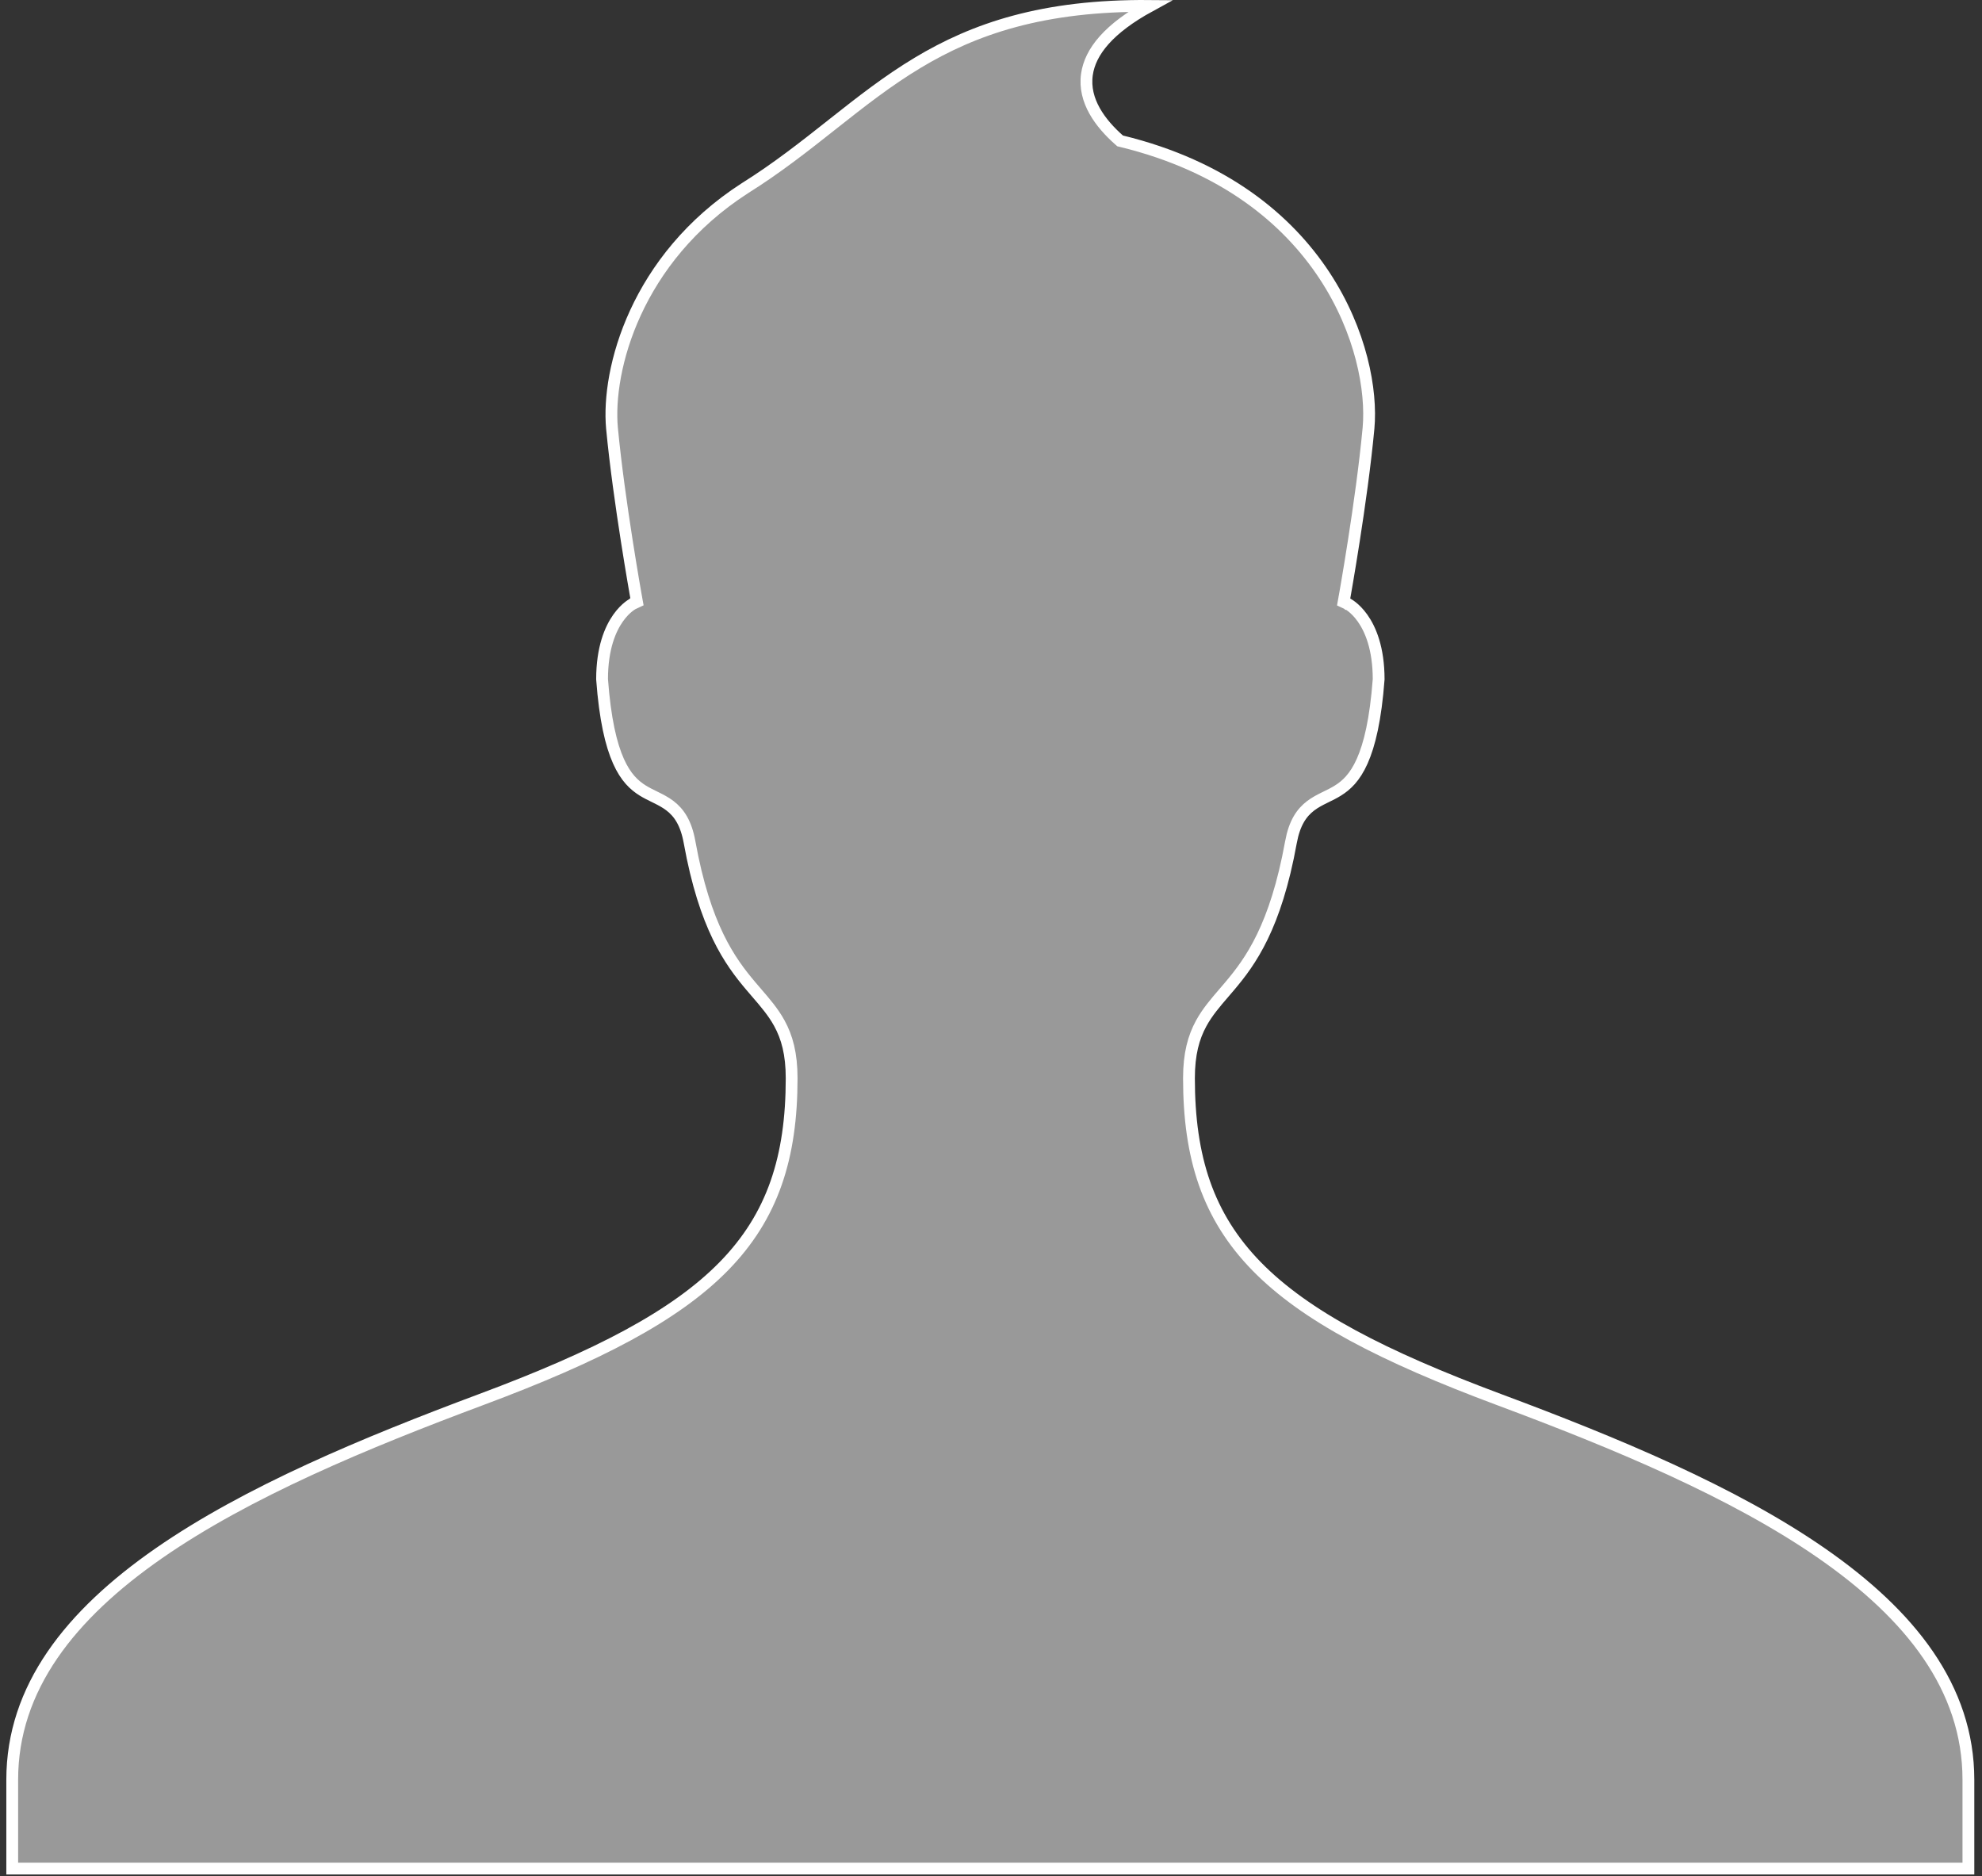<svg width="168" height="159" viewBox="0 0 168 159" fill="none" xmlns="http://www.w3.org/2000/svg">
<rect x="0" y="0" width="168" height="159" fill="#333333" stroke="none"/>
<path d="M97.483 0.502C93.984 2.414 92.405 4.375 92.131 6.31C91.814 8.548 93.284 10.473 94.851 11.859L94.944 11.941L95.064 11.97C112.418 16.199 116.582 29.946 115.999 36.292C115.709 39.404 115.199 42.99 114.76 45.803C114.541 47.209 114.34 48.42 114.194 49.279C114.121 49.708 114.062 50.05 114.021 50.284C114 50.401 113.984 50.491 113.973 50.552L113.961 50.621L113.958 50.638L113.957 50.642L113.957 50.643L113.957 50.644L114.449 50.732L113.957 50.644L113.889 51.022L114.233 51.183L114.234 51.184L114.234 51.184L114.235 51.184L114.236 51.185L114.247 51.19C114.261 51.198 114.284 51.211 114.316 51.23C114.379 51.268 114.476 51.331 114.595 51.425C114.834 51.612 115.163 51.919 115.496 52.39C116.157 53.323 116.856 54.929 116.859 57.569C116.603 60.977 116.086 63.12 115.461 64.517C114.844 65.898 114.118 66.56 113.402 67.005C113.08 67.206 112.758 67.364 112.422 67.528C112.37 67.554 112.317 67.58 112.264 67.606C111.88 67.795 111.474 68.004 111.098 68.289C110.312 68.886 109.719 69.768 109.425 71.378L109.425 71.379C108.122 78.567 106.004 81.48 104.226 83.584C104.066 83.775 103.905 83.961 103.746 84.145C103.026 84.981 102.34 85.778 101.82 86.728C101.17 87.915 100.78 89.328 100.78 91.385C100.78 98.1 102.379 103.097 106.524 107.333C110.637 111.535 117.217 114.946 127.063 118.618L127.063 118.618C136.937 122.298 146.911 126.439 154.413 131.645C161.918 136.852 166.847 143.053 166.847 150.839V158.366H1.036V150.839C1.036 143.053 5.962 136.852 13.464 131.643C20.962 126.437 30.932 122.294 40.801 118.61C50.647 114.938 57.232 111.525 61.349 107.322C65.499 103.085 67.102 98.089 67.102 91.377C67.102 89.32 66.711 87.906 66.059 86.719C65.538 85.77 64.851 84.974 64.13 84.139C63.971 83.954 63.809 83.767 63.648 83.576C61.867 81.472 59.747 78.559 58.448 71.371L58.448 71.371C58.156 69.76 57.565 68.878 56.779 68.281C56.403 67.996 55.998 67.787 55.614 67.598C55.561 67.572 55.509 67.546 55.457 67.52C55.12 67.356 54.799 67.198 54.477 66.998C53.762 66.552 53.037 65.89 52.422 64.51C51.798 63.112 51.284 60.97 51.033 57.562C51.036 54.92 51.733 53.315 52.391 52.381C52.724 51.911 53.051 51.603 53.289 51.416C53.408 51.323 53.504 51.26 53.568 51.221C53.599 51.202 53.623 51.189 53.636 51.182L53.648 51.176L53.649 51.175L53.65 51.175L53.993 51.013L53.925 50.636L53.433 50.724L53.925 50.636L53.925 50.635L53.925 50.634L53.924 50.63L53.921 50.613L53.909 50.544C53.905 50.524 53.901 50.501 53.897 50.475C53.887 50.421 53.876 50.355 53.862 50.276C53.821 50.042 53.761 49.7 53.688 49.271C53.542 48.412 53.341 47.201 53.121 45.795C52.681 42.982 52.169 39.396 51.874 36.284C51.426 31.339 53.884 21.919 63.126 15.96C65.857 14.251 68.209 12.393 70.49 10.591L70.638 10.473C72.973 8.629 75.238 6.85 77.798 5.313C82.555 2.458 88.361 0.42 97.483 0.502Z" fill="white" fill-opacity="0.5" stroke="white"/>
</svg>
